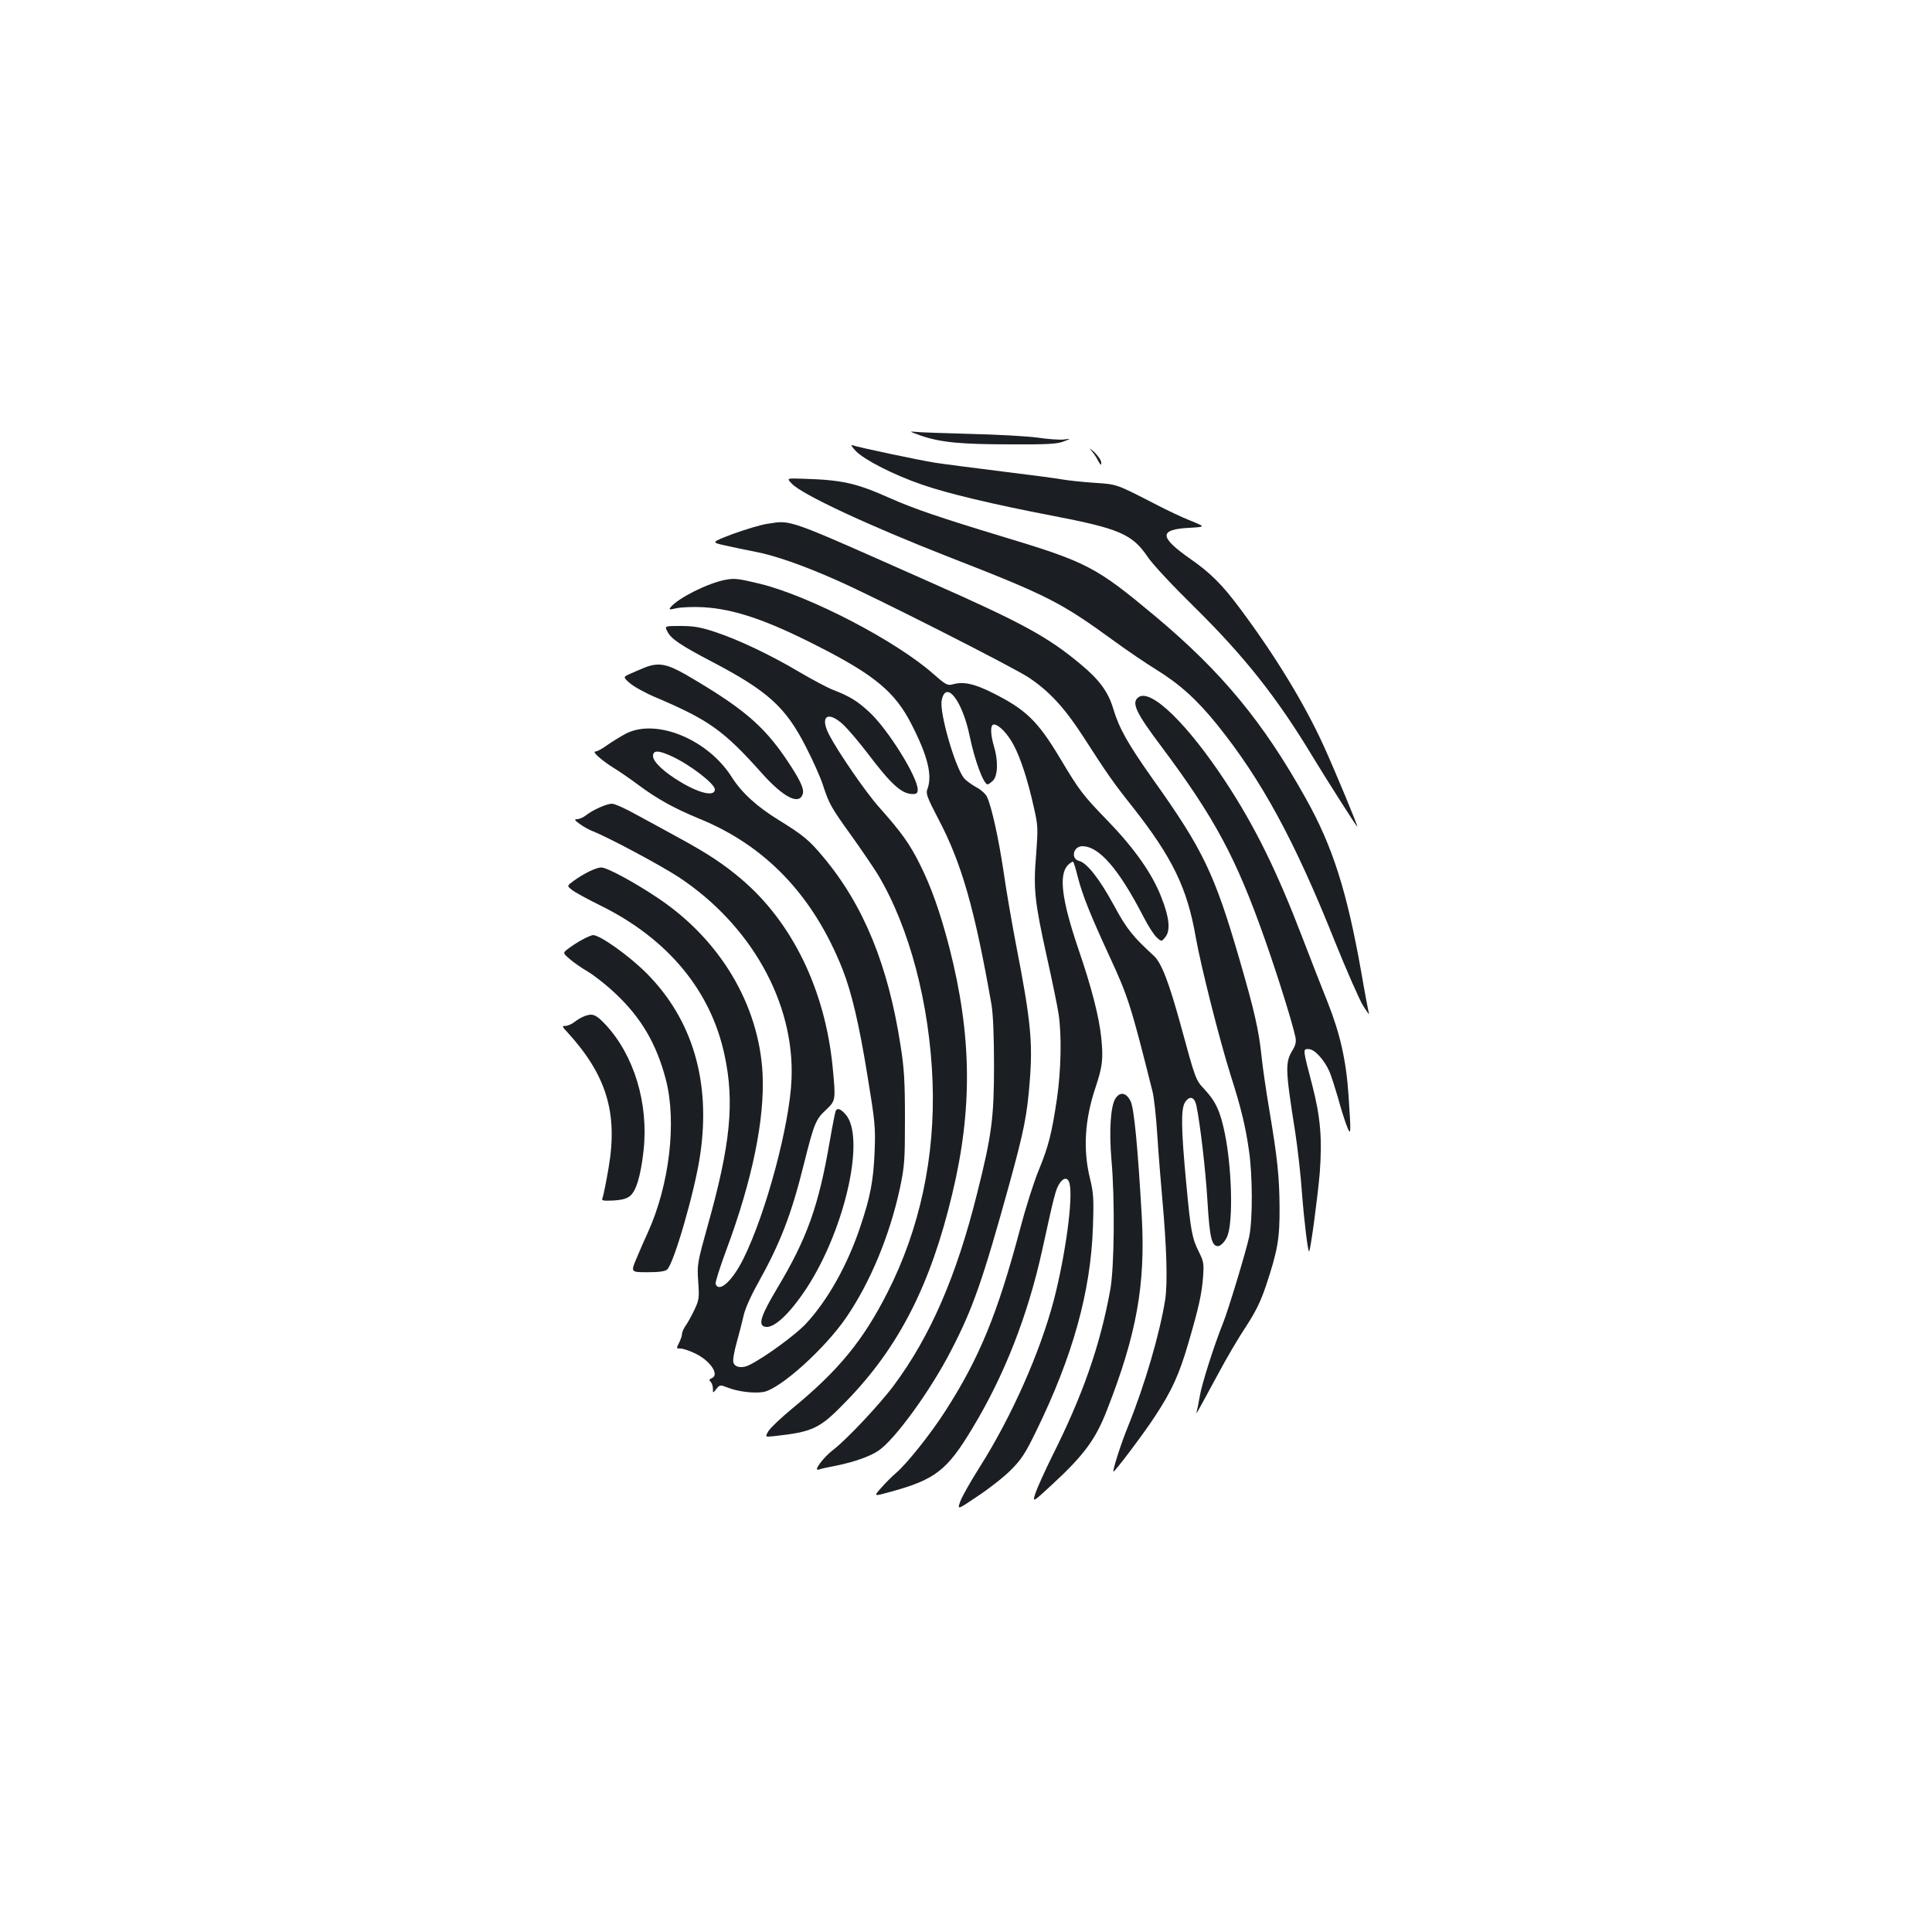 <?xml version="1.0" standalone="no"?>
<!DOCTYPE svg PUBLIC "-//W3C//DTD SVG 20010904//EN"
 "http://www.w3.org/TR/2001/REC-SVG-20010904/DTD/svg10.dtd">
<svg version="1.0" xmlns="http://www.w3.org/2000/svg"
 width="1000pt" height="1000pt" viewBox="0 0 1000 1000"
 preserveAspectRatio="xMidYMid meet">
<g transform="translate(0,1000) scale(0.1,-0.1)"
fill="#1b1f23" stroke="none">
<path d="M4767 7745 c103 -35 205 -45 468 -45 187 -1 238 2 270 15 40 15 40
15 0 10 -22 -2 -83 2 -135 10 -52 7 -207 16 -345 19 -137 4 -268 8 -290 11
-32 4 -25 0 32 -20z"/>
<path d="M4430 7665 c45 -46 196 -123 341 -173 132 -46 367 -102 679 -162 343
-66 411 -95 490 -212 25 -38 132 -152 242 -260 258 -254 428 -469 609 -769 72
-119 223 -356 234 -368 9 -8 -120 301 -173 417 -100 220 -253 471 -438 718
-89 119 -149 179 -254 252 -161 113 -162 152 -4 160 85 5 85 5 6 37 -43 17
-121 54 -173 81 -214 110 -205 107 -324 115 -60 4 -137 12 -170 18 -33 6 -172
24 -310 41 -137 17 -293 37 -345 45 -87 14 -395 79 -430 91 -8 3 1 -11 20 -31z"/>
<path d="M5647 7670 c12 -14 29 -38 37 -55 13 -24 16 -26 16 -9 0 11 -17 36
-37 55 -21 18 -28 23 -16 9z"/>
<path d="M4098 7497 c53 -57 402 -219 811 -379 515 -201 579 -233 862 -439 63
-46 159 -111 212 -144 121 -74 213 -157 317 -286 230 -286 401 -600 608 -1119
61 -151 127 -302 147 -335 21 -33 35 -52 31 -42 -3 10 -22 109 -41 220 -74
415 -147 646 -286 894 -221 396 -434 654 -779 943 -308 257 -351 280 -799 415
-307 93 -452 142 -573 196 -177 79 -249 95 -450 101 -87 3 -87 3 -60 -25z"/>
<path d="M3973 7289 c-35 -5 -114 -29 -178 -52 -115 -44 -115 -44 -43 -60 40
-9 111 -24 158 -33 100 -19 247 -70 420 -147 188 -82 926 -456 998 -506 105
-71 183 -156 277 -301 126 -196 159 -243 256 -365 207 -263 284 -421 328 -675
25 -144 124 -536 181 -716 53 -166 76 -260 94 -385 20 -132 20 -361 2 -449
-17 -79 -108 -380 -137 -452 -45 -112 -110 -316 -119 -375 -6 -34 -13 -70 -16
-80 -6 -21 -1 -11 109 192 44 83 110 195 147 250 50 77 75 128 103 211 60 181
71 242 70 404 -1 161 -11 254 -53 505 -16 94 -34 217 -40 275 -15 142 -37 237
-115 506 -129 443 -188 567 -450 934 -127 180 -172 259 -203 362 -25 86 -73
151 -170 231 -169 141 -301 213 -776 423 -757 336 -716 322 -843 303z"/>
<path d="M3755 6999 c-91 -17 -244 -94 -283 -141 -12 -14 -8 -15 30 -6 24 5
86 8 138 5 159 -9 327 -66 586 -198 302 -153 407 -241 492 -408 84 -164 109
-265 82 -336 -9 -22 -1 -43 59 -158 119 -227 186 -462 273 -957 8 -48 13 -161
13 -315 0 -270 -12 -362 -87 -660 -106 -427 -242 -741 -431 -995 -74 -100
-248 -284 -314 -334 -50 -38 -105 -111 -77 -103 10 4 55 14 98 22 90 19 167
46 211 75 85 56 270 310 378 520 112 216 163 361 301 860 76 277 92 355 106
534 16 202 5 316 -70 701 -21 110 -51 281 -65 380 -27 181 -63 342 -87 392 -7
14 -32 37 -56 49 -23 13 -51 33 -62 46 -46 55 -128 339 -116 402 21 110 107 1
145 -184 26 -126 72 -250 93 -250 4 0 17 9 28 20 25 25 27 104 5 176 -19 64
-20 114 -1 114 26 0 72 -48 103 -107 36 -68 72 -178 104 -321 22 -97 22 -109
12 -245 -15 -177 -8 -243 56 -532 27 -121 54 -252 60 -292 17 -109 13 -293 -8
-438 -27 -182 -44 -249 -95 -373 -25 -60 -68 -196 -96 -303 -117 -440 -211
-669 -388 -944 -75 -117 -198 -271 -253 -318 -21 -18 -56 -53 -78 -78 -40 -45
-40 -45 47 -21 234 64 294 111 426 331 165 273 286 582 361 923 62 284 69 309
87 339 22 36 46 37 54 3 19 -76 -21 -369 -81 -602 -72 -273 -218 -603 -385
-867 -45 -71 -90 -150 -99 -175 -17 -46 -17 -46 88 25 58 38 136 99 172 135
55 55 75 85 131 200 191 390 284 726 295 1060 5 145 3 176 -16 253 -36 150
-26 303 29 467 37 112 41 147 30 260 -12 110 -49 256 -119 460 -86 254 -102
383 -53 433 12 11 24 19 27 16 3 -3 14 -39 24 -80 25 -95 63 -191 166 -414 95
-206 109 -251 220 -693 8 -30 19 -131 25 -225 6 -95 18 -244 26 -332 23 -256
28 -434 15 -522 -28 -175 -105 -440 -192 -655 -37 -90 -81 -229 -76 -235 5 -5
163 205 217 289 86 131 123 213 170 373 55 188 70 256 77 345 5 68 3 81 -20
127 -37 73 -44 110 -67 358 -27 286 -28 386 -6 420 23 35 48 28 58 -15 20 -95
48 -334 58 -500 11 -186 22 -230 54 -230 15 0 40 27 50 55 29 80 22 349 -14
527 -24 117 -47 166 -105 229 -47 50 -46 48 -124 334 -62 225 -100 323 -140
359 -108 99 -139 137 -206 261 -74 136 -139 219 -180 229 -44 11 -30 76 17 76
87 0 189 -118 317 -366 23 -45 53 -92 67 -105 26 -24 26 -24 46 1 27 34 21
100 -21 206 -47 122 -139 252 -276 394 -130 134 -147 156 -248 325 -115 192
-176 252 -348 338 -97 49 -154 61 -211 44 -24 -6 -36 1 -95 53 -192 171 -639
404 -898 468 -111 27 -134 30 -180 21z"/>
<path d="M3455 6730 c19 -37 68 -70 230 -155 288 -151 381 -234 486 -440 37
-72 77 -161 89 -200 32 -97 40 -112 150 -265 53 -74 113 -163 134 -197 164
-274 268 -671 283 -1073 14 -387 -66 -761 -233 -1089 -126 -249 -254 -405
-494 -602 -58 -48 -113 -100 -123 -117 -17 -30 -17 -30 25 -26 209 23 240 38
380 183 271 279 435 601 547 1072 106 441 101 820 -15 1274 -48 185 -95 317
-154 434 -52 104 -95 164 -209 292 -70 78 -214 288 -260 377 -49 96 -6 125 74
51 24 -23 79 -87 121 -142 127 -168 181 -217 239 -217 19 0 25 5 25 23 0 65
-154 312 -250 401 -63 58 -100 81 -190 116 -28 11 -105 52 -170 90 -151 90
-320 170 -439 209 -75 25 -112 31 -178 31 -84 0 -84 0 -68 -30z"/>
<path d="M3340 6546 c-19 -8 -53 -22 -75 -32 -41 -18 -41 -18 -5 -50 19 -17
80 -51 135 -74 275 -117 351 -171 549 -393 111 -124 192 -166 211 -107 9 27
-16 78 -87 183 -119 175 -228 266 -518 435 -98 56 -141 64 -210 38z"/>
<path d="M5894 6392 c-40 -27 -17 -78 118 -257 277 -371 387 -577 536 -1000
68 -193 143 -435 157 -503 5 -23 1 -41 -13 -65 -41 -65 -40 -99 12 -427 13
-85 29 -227 35 -315 11 -144 31 -309 37 -302 8 8 45 288 55 406 13 178 4 287
-38 451 -51 195 -50 190 -20 190 31 0 81 -55 108 -116 10 -24 29 -83 43 -131
13 -49 33 -113 44 -143 25 -67 26 -57 12 150 -12 181 -44 321 -108 482 -27 68
-87 220 -132 338 -131 342 -244 571 -394 800 -197 300 -387 486 -452 442z"/>
<path d="M3238 6202 c-29 -16 -73 -43 -97 -60 -24 -18 -51 -32 -60 -32 -19 0
37 -49 99 -87 25 -15 80 -53 123 -85 101 -75 187 -122 315 -175 345 -140 592
-399 743 -780 47 -120 86 -284 130 -557 38 -232 41 -261 36 -386 -6 -150 -22
-235 -74 -389 -66 -198 -168 -380 -281 -502 -52 -56 -208 -171 -291 -213 -38
-20 -77 -15 -85 12 -4 10 4 57 17 103 13 46 29 109 36 140 7 33 37 101 73 165
117 210 173 354 239 619 52 208 61 232 115 281 50 48 50 49 34 219 -39 401
-209 751 -473 975 -92 78 -176 133 -317 210 -63 35 -163 89 -222 121 -58 33
-117 59 -130 59 -28 0 -100 -32 -135 -60 -14 -11 -35 -20 -46 -20 -16 0 -14
-5 14 -25 19 -14 48 -30 64 -36 84 -33 355 -178 448 -239 375 -248 600 -650
584 -1045 -9 -235 -132 -694 -249 -930 -57 -115 -126 -178 -144 -131 -3 7 22
86 55 175 135 362 200 680 188 915 -19 357 -221 695 -545 910 -123 82 -260
156 -290 156 -26 0 -88 -30 -141 -68 -37 -27 -37 -27 -12 -47 14 -12 82 -49
151 -83 346 -171 569 -439 640 -772 53 -245 31 -465 -87 -884 -54 -194 -55
-201 -49 -290 6 -84 4 -95 -19 -144 -14 -30 -34 -66 -45 -82 -11 -15 -20 -35
-20 -45 0 -9 -7 -29 -15 -45 -15 -29 -15 -30 7 -30 13 0 46 -11 73 -24 81 -37
132 -113 88 -130 -12 -5 -14 -9 -5 -18 7 -7 12 -23 12 -36 0 -24 0 -24 18 -1
18 22 20 22 58 7 53 -21 135 -31 185 -23 86 15 317 222 430 387 124 182 224
423 277 668 24 116 26 142 26 360 0 193 -4 261 -23 380 -64 413 -190 723 -398
972 -74 89 -104 114 -230 192 -116 71 -194 143 -245 223 -124 197 -393 307
-550 225z m240 -117 c95 -44 222 -142 222 -171 0 -38 -76 -22 -175 37 -88 52
-145 106 -145 136 0 31 29 30 98 -2z"/>
<path d="M3015 5137 c-23 -12 -55 -33 -72 -46 -31 -23 -31 -23 6 -55 20 -18
63 -47 95 -66 32 -19 97 -70 142 -113 134 -126 213 -262 261 -447 56 -219 18
-543 -94 -790 -14 -30 -40 -89 -57 -130 -32 -75 -32 -75 54 -75 59 0 92 4 103
14 34 28 144 407 171 593 56 377 -38 699 -276 939 -90 91 -243 200 -279 199
-8 -1 -32 -11 -54 -23z"/>
<path d="M3022 4739 c-13 -5 -35 -18 -49 -29 -14 -11 -35 -20 -46 -20 -19 0
-18 -3 9 -32 203 -222 263 -418 214 -703 -12 -71 -26 -139 -30 -151 -8 -19 -5
-20 53 -18 41 2 69 9 86 22 33 25 57 102 72 236 27 244 -49 495 -198 654 -49
52 -67 59 -111 41z"/>
<path d="M5774 4315 c-26 -39 -34 -170 -21 -320 18 -201 15 -560 -7 -675 -53
-288 -142 -542 -299 -855 -38 -77 -77 -163 -87 -192 -17 -52 -17 -52 88 45
162 150 223 232 281 382 154 392 200 650 181 1000 -21 368 -40 563 -58 600
-22 45 -54 51 -78 15z"/>
<path d="M4326 4251 c-3 -5 -17 -76 -31 -157 -58 -338 -118 -504 -271 -760
-83 -139 -100 -188 -69 -200 44 -17 128 59 221 200 200 308 306 785 199 900
-25 27 -40 32 -49 17z"/>
</g>
</svg>
